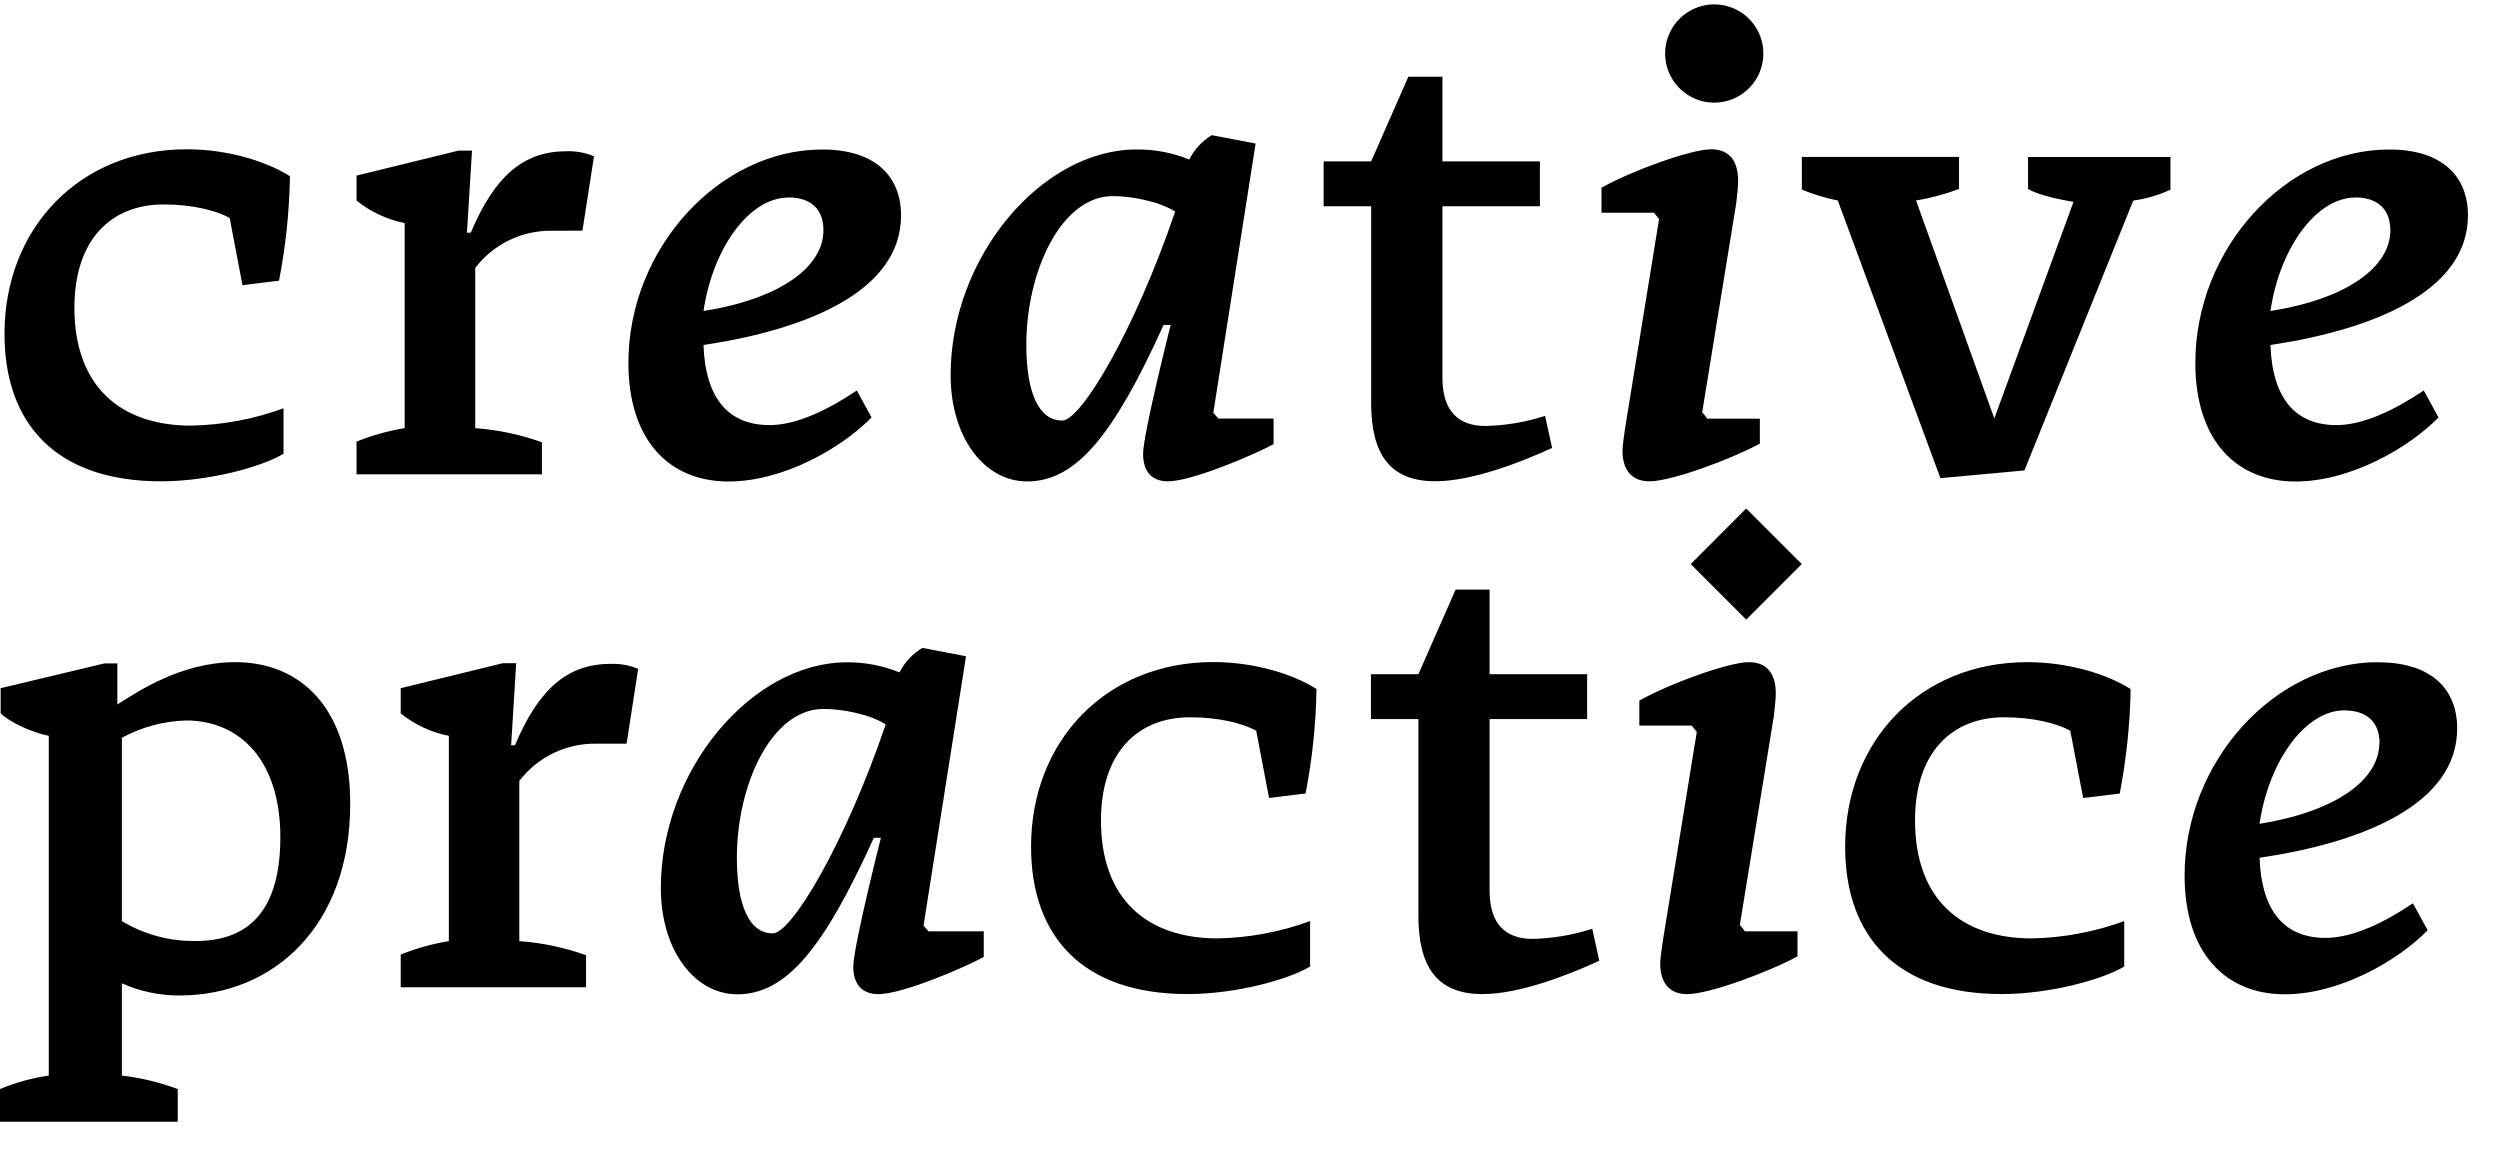 <svg width="80" height="37" viewBox="0 0 80 37" fill="none" xmlns="http://www.w3.org/2000/svg">
<g clip-path="url(#clip0_4110_880)">
<path d="M72.654 11.04C72.715 12.762 73.462 13.603 74.768 13.603C75.65 13.603 76.676 13.091 77.56 12.495L78.032 13.358C77.087 14.327 75.219 15.408 73.455 15.408C71.545 15.408 70.251 14.075 70.251 11.613C70.251 7.942 73.159 4.784 76.452 4.784C78.176 4.784 78.975 5.664 78.975 6.895C78.971 9.311 75.974 10.542 72.654 11.04ZM75.363 6.322C74.153 6.322 72.962 7.881 72.654 9.952C75.118 9.563 76.492 8.537 76.492 7.367C76.487 6.685 76.077 6.317 75.358 6.317L75.363 6.322ZM76.105 21.194C77.828 21.194 78.63 22.076 78.63 23.307C78.63 25.73 75.633 26.956 72.306 27.449C72.368 29.173 73.114 30.013 74.421 30.013C75.303 30.013 76.331 29.501 77.213 28.906L77.685 29.768C76.741 30.737 74.874 31.818 73.108 31.818C71.2 31.813 69.907 30.48 69.907 28.02C69.907 24.347 72.815 21.189 76.1 21.189L76.105 21.194ZM76.145 23.779C76.145 23.102 75.734 22.732 75.014 22.732C73.804 22.732 72.613 24.291 72.304 26.362C74.765 25.968 76.14 24.942 76.14 23.774L76.145 23.779ZM64.782 15.054L62.094 15.301L58.809 6.416C58.415 6.339 58.03 6.222 57.659 6.067V5.021H62.688V6.047C62.243 6.215 61.783 6.338 61.314 6.416L63.818 13.39L66.352 6.461C65.881 6.378 65.266 6.256 64.898 6.05V5.025H69.455V6.07C69.077 6.244 68.676 6.362 68.264 6.419L64.782 15.054ZM54.855 3.285C54.544 3.284 54.24 3.192 53.982 3.019C53.723 2.846 53.522 2.6 53.403 2.313C53.285 2.026 53.254 1.71 53.315 1.405C53.375 1.1 53.525 0.82 53.745 0.6C53.965 0.381 54.245 0.231 54.55 0.171C54.855 0.11 55.171 0.141 55.458 0.26C55.745 0.379 55.991 0.581 56.163 0.839C56.336 1.098 56.428 1.402 56.428 1.713C56.428 2.13 56.262 2.53 55.967 2.824C55.672 3.119 55.272 3.285 54.855 3.285ZM55.62 5.789C55.62 5.994 55.58 6.301 55.559 6.506L54.47 13.193C54.529 13.257 54.583 13.326 54.632 13.398H56.315V14.198C55.367 14.705 53.486 15.402 52.782 15.402C52.208 15.402 51.92 15.033 51.92 14.418C51.92 14.232 51.982 13.884 52.003 13.699L53.09 7.012L52.929 6.807H51.248V6.007C52.192 5.474 54.102 4.777 54.758 4.777C55.354 4.779 55.62 5.168 55.62 5.784V5.789ZM45.389 29.312V23.011H43.87V21.575H45.389L46.579 18.867H47.667V21.575H50.788V23.011H47.667V28.504C47.667 29.572 48.18 30.044 49.043 30.044C49.692 30.029 50.335 29.921 50.953 29.721L51.177 30.745C50.192 31.197 48.633 31.811 47.442 31.811C45.985 31.813 45.389 30.932 45.389 29.312ZM43.877 12.901V6.6H42.356V5.164H43.877L45.067 2.456H46.158V5.164H49.277V6.6H46.158V12.093C46.158 13.159 46.672 13.631 47.533 13.631C48.181 13.617 48.825 13.508 49.442 13.308L49.668 14.334C48.683 14.784 47.122 15.4 45.931 15.4C44.471 15.402 43.877 14.521 43.877 12.901ZM40.61 25.536L40.199 23.383C39.747 23.137 38.988 22.953 38.084 22.953C36.401 22.953 35.231 24.084 35.231 26.255C35.231 28.798 36.729 30.029 38.967 30.029C39.976 30.009 40.975 29.822 41.923 29.475V30.929C41.246 31.338 39.563 31.81 38.002 31.81C34.637 31.81 32.994 29.965 32.994 27.092C32.994 23.707 35.396 21.186 38.823 21.186C40.115 21.186 41.348 21.554 42.128 22.047C42.11 23.169 41.993 24.288 41.779 25.391L40.61 25.536ZM37.379 15.403C36.845 15.403 36.579 15.08 36.579 14.521C36.579 13.886 37.461 10.398 37.461 10.398H37.235C35.619 13.967 34.422 15.406 32.863 15.406C31.528 15.406 30.42 14.032 30.42 12.002C30.42 8.228 33.328 4.782 36.374 4.782C36.951 4.778 37.523 4.887 38.057 5.105C38.218 4.783 38.467 4.512 38.774 4.325L40.18 4.593L38.826 13.209L38.988 13.393H40.754V14.214C40.07 14.582 38.12 15.402 37.38 15.402L37.379 15.403ZM35.613 6.275C33.95 6.275 32.842 8.698 32.842 11.035C32.842 12.552 33.233 13.458 33.992 13.458C34.587 13.458 36.291 10.627 37.605 6.771C37.093 6.44 36.19 6.275 35.614 6.275H35.613ZM29.553 29.619L29.714 29.803H31.48V30.624C30.801 30.994 28.851 31.813 28.113 31.813C27.578 31.813 27.305 31.49 27.305 30.932C27.305 30.296 28.189 26.809 28.189 26.809H27.963C26.347 30.378 25.15 31.818 23.589 31.818C22.256 31.818 21.147 30.445 21.147 28.414C21.147 24.64 24.063 21.194 27.1 21.194C27.677 21.19 28.249 21.299 28.784 21.517C28.948 21.191 29.203 20.919 29.517 20.733L30.913 21L29.553 29.619ZM26.35 22.686C24.688 22.686 23.58 25.11 23.58 27.444C23.58 28.963 23.969 29.868 24.728 29.868C25.325 29.868 27.027 27.037 28.343 23.181C27.829 22.849 26.932 22.686 26.35 22.686ZM22.512 11.04C22.573 12.762 23.32 13.603 24.627 13.603C25.509 13.603 26.535 13.091 27.418 12.495L27.89 13.358C26.945 14.327 25.077 15.408 23.313 15.408C21.404 15.408 20.109 14.075 20.109 11.613C20.109 7.942 23.026 4.784 26.31 4.784C28.034 4.784 28.834 5.664 28.834 6.895C28.834 9.311 25.837 10.542 22.512 11.04ZM25.221 6.322C24.011 6.322 22.82 7.881 22.512 9.952C24.976 9.563 26.35 8.537 26.35 7.367C26.35 6.685 25.94 6.317 25.221 6.317V6.322ZM20.051 23.798H19.082C18.607 23.79 18.136 23.893 17.708 24.1C17.28 24.307 16.907 24.611 16.618 24.989V30.116C17.347 30.168 18.066 30.32 18.754 30.567V31.593H12.823V30.546C13.319 30.346 13.835 30.202 14.363 30.116V23.547C13.799 23.435 13.271 23.189 12.823 22.83V22.022L16.087 21.223H16.518L16.356 23.848H16.479C17.238 22.043 18.163 21.244 19.538 21.244C19.84 21.231 20.142 21.286 20.421 21.405L20.051 23.798ZM17.672 7.383C17.196 7.375 16.726 7.479 16.298 7.685C15.87 7.892 15.497 8.196 15.208 8.572V13.7C15.936 13.754 16.654 13.906 17.342 14.153V15.179H11.409V14.132C11.905 13.931 12.421 13.787 12.949 13.7V7.138C12.386 7.025 11.857 6.778 11.409 6.419V5.619L14.675 4.819H15.104L14.943 7.445H15.066C15.825 5.64 16.749 4.84 18.124 4.84C18.427 4.829 18.728 4.884 19.008 5.002L18.638 7.382L17.672 7.383ZM5.748 31.855C5.111 31.859 4.481 31.726 3.9 31.465V34.419C4.511 34.489 5.111 34.634 5.687 34.85V35.895H0V34.85C0.5 34.64 1.024 34.495 1.561 34.419V23.547C1.047 23.444 0.349 23.137 0.021 22.83V22.022L3.344 21.229H3.755V22.543C4.412 22.132 5.787 21.189 7.532 21.189C9.606 21.189 11.207 22.643 11.207 25.722C11.209 29.619 8.766 31.855 5.748 31.855ZM5.953 23.055C5.235 23.076 4.532 23.265 3.9 23.609V29.475C4.612 29.904 5.431 30.125 6.262 30.112C8.026 30.112 8.971 29.065 8.971 26.788C8.971 24.368 7.706 23.055 5.953 23.055ZM7.76 9.127L7.349 6.973C6.897 6.727 6.138 6.542 5.235 6.542C3.551 6.542 2.381 7.673 2.381 9.846C2.381 12.389 3.881 13.62 6.118 13.62C7.127 13.6 8.126 13.412 9.073 13.065V14.52C8.396 14.93 6.713 15.402 5.152 15.402C1.787 15.402 0.144 13.555 0.144 10.684C0.144 7.299 2.546 4.777 5.974 4.777C7.267 4.777 8.498 5.146 9.278 5.639C9.26 6.761 9.143 7.879 8.929 8.981L7.76 9.127ZM54.102 18.05L55.879 16.272L57.656 18.05L55.879 19.827L54.102 18.05ZM55.963 21.189C56.559 21.189 56.825 21.578 56.825 22.194C56.825 22.399 56.783 22.706 56.764 22.911L55.675 29.598C55.734 29.663 55.788 29.731 55.837 29.803H57.52V30.603C56.575 31.116 54.687 31.813 53.989 31.813C53.415 31.813 53.127 31.445 53.127 30.829C53.127 30.645 53.189 30.296 53.21 30.112L54.297 23.425L54.136 23.22H52.459V22.42C53.397 21.887 55.307 21.189 55.963 21.189ZM64.874 21.189C66.167 21.189 67.4 21.557 68.18 22.05C68.161 23.173 68.044 24.292 67.831 25.394L66.661 25.536L66.249 23.383C65.799 23.137 65.039 22.953 64.136 22.953C62.453 22.953 61.281 24.084 61.281 26.255C61.281 28.798 62.781 30.029 65.019 30.029C66.028 30.009 67.027 29.822 67.975 29.475V30.929C67.296 31.338 65.613 31.81 64.053 31.81C60.687 31.81 59.045 29.965 59.045 27.092C59.045 23.711 61.446 21.189 64.874 21.189Z" fill="black"/>
</g>
<defs>
<clipPath id="clip0_4110_880">
<rect width="79.579" height="36" fill="white" transform="translate(0 0.141)"/>
</clipPath>
</defs>
</svg>

